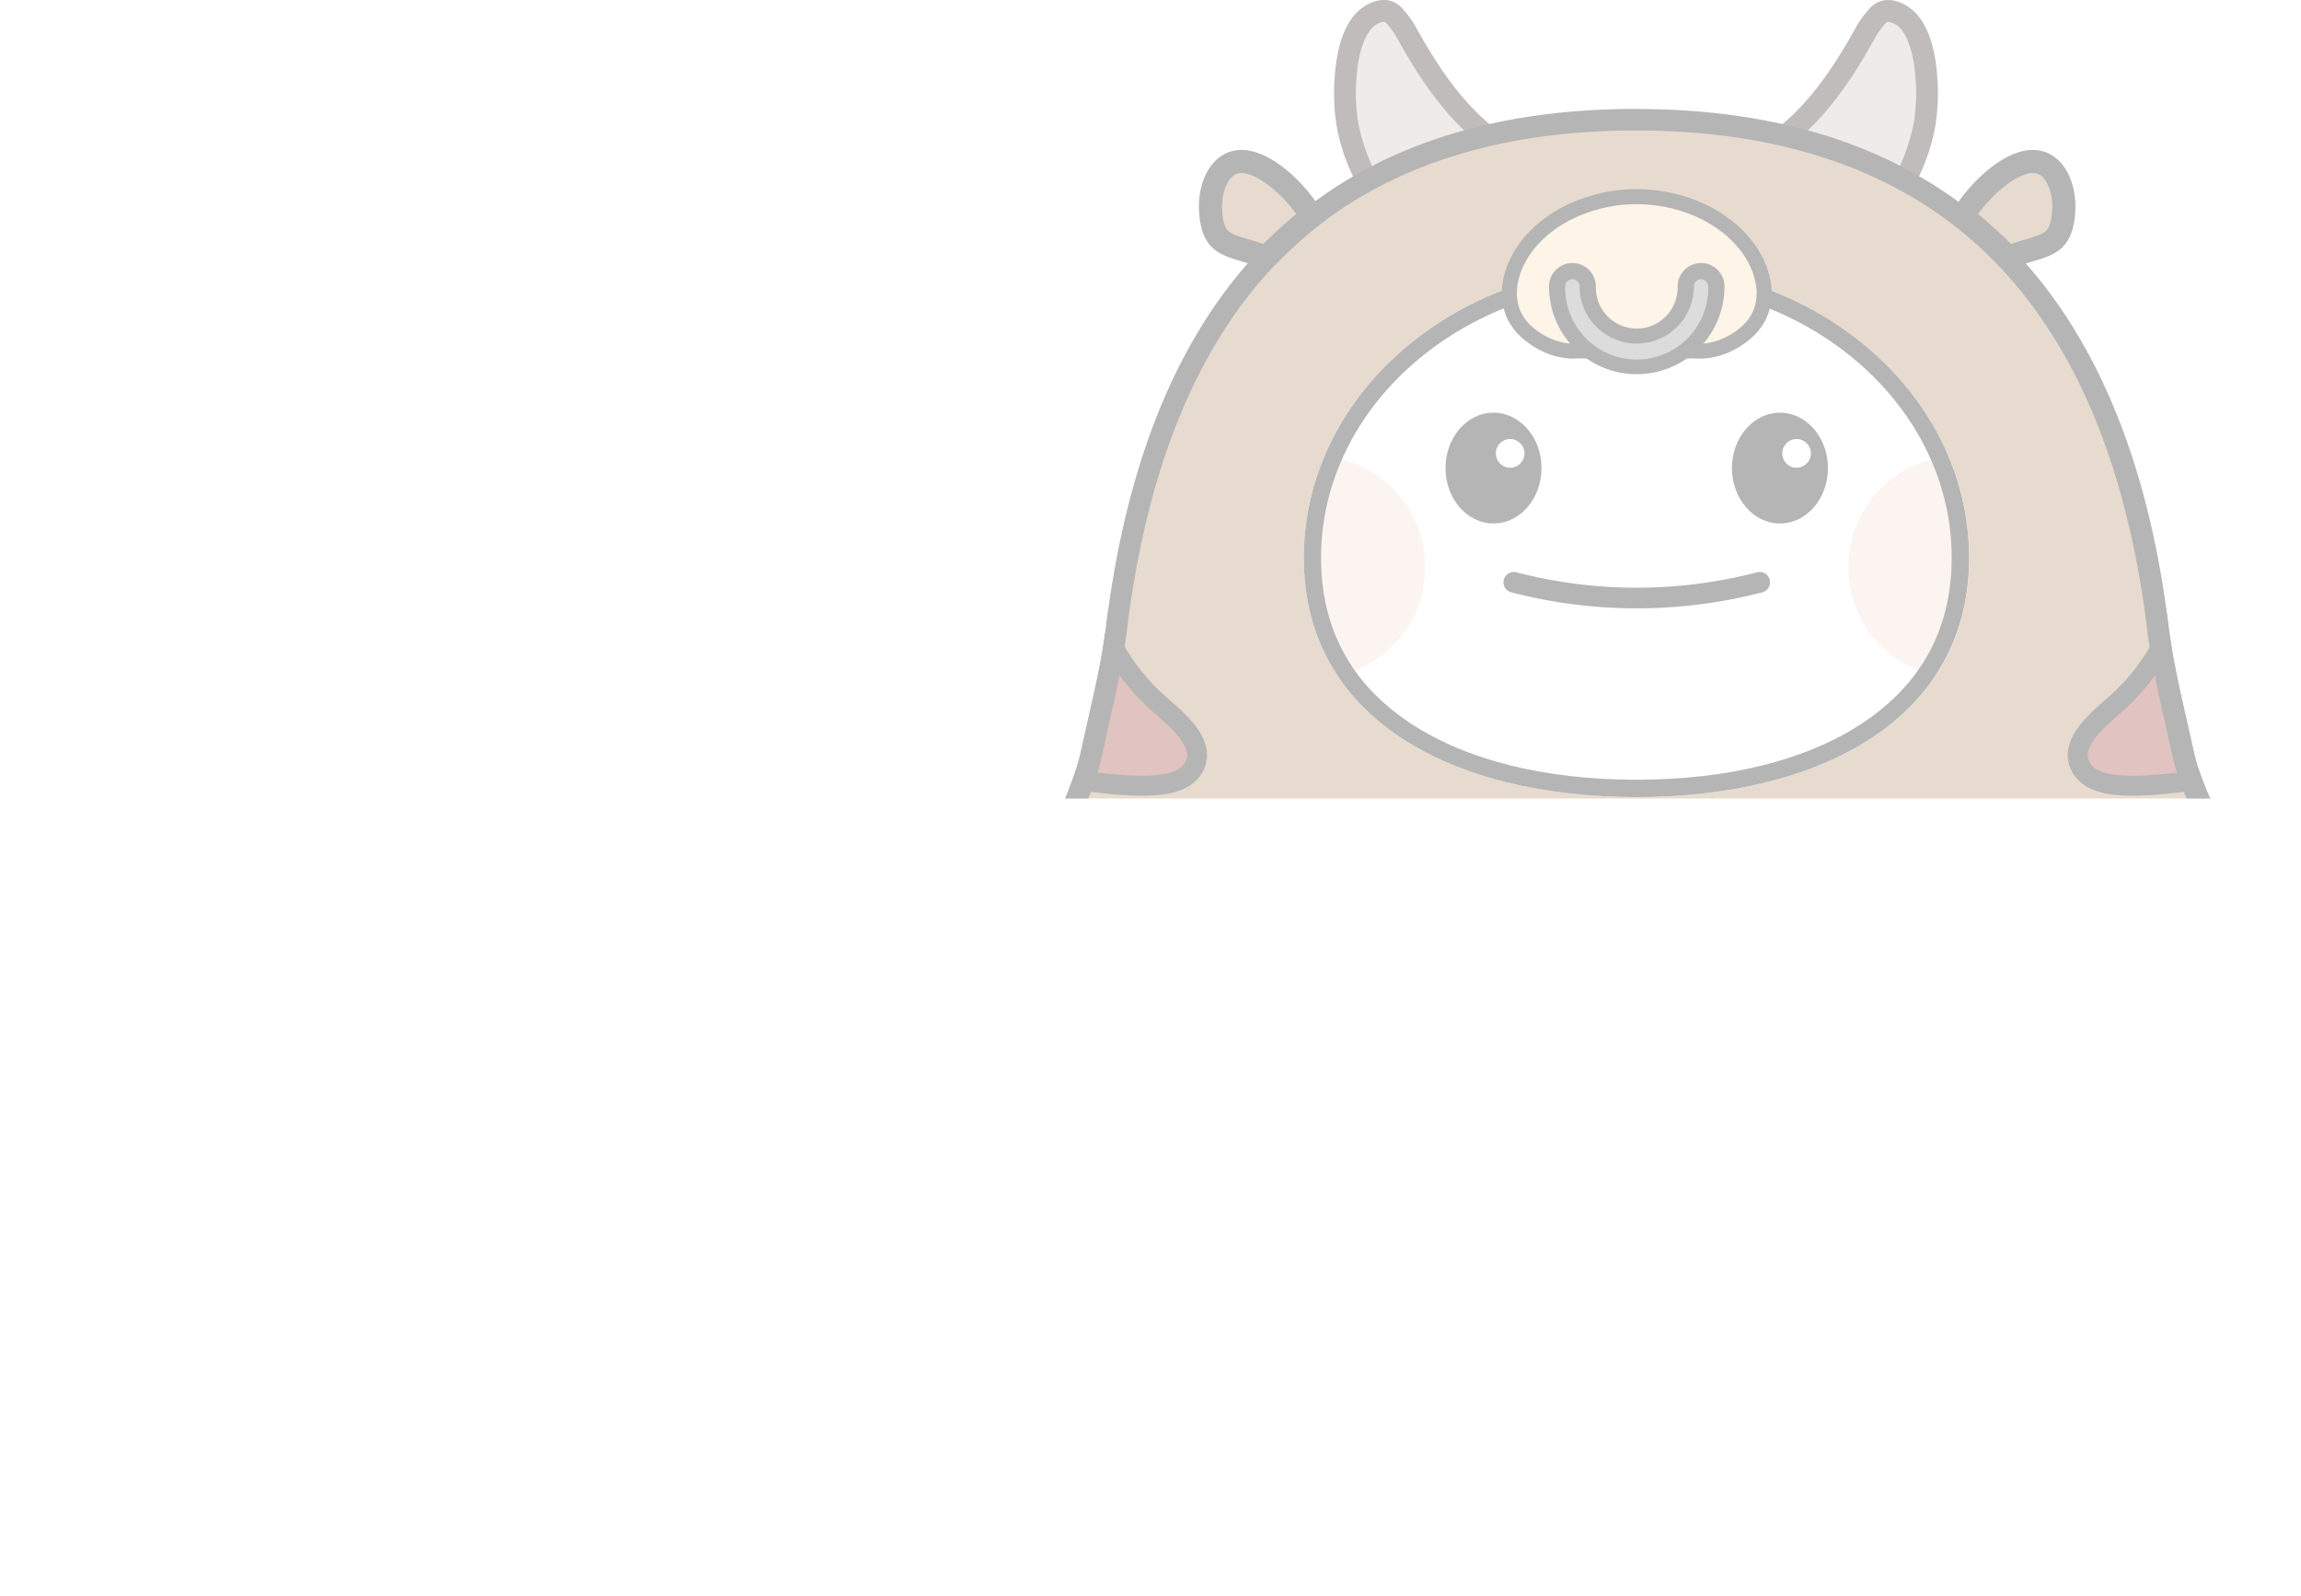 <svg xmlns="http://www.w3.org/2000/svg" xmlns:xlink="http://www.w3.org/1999/xlink" viewBox="0 0 669.7 464.54"><defs><style>.cls-1,.cls-10,.cls-16,.cls-22,.cls-24{fill:none;}.cls-2{fill:#ad835a;}.cls-3{isolation:isolate;}.cls-4{clip-path:url(#clip-path);}.cls-5{mix-blend-mode:multiply;opacity:0.29;}.cls-6{fill:#040000;}.cls-12,.cls-7{fill:#983028;}.cls-8{fill:#c6b9af;}.cls-9{fill:#231815;}.cls-10,.cls-12,.cls-16,.cls-17,.cls-19,.cls-22,.cls-24{stroke:#040000;}.cls-10,.cls-12,.cls-16,.cls-24{stroke-linecap:round;}.cls-10,.cls-16,.cls-17,.cls-19,.cls-22,.cls-24{stroke-miterlimit:10;}.cls-10{stroke-width:6.28px;}.cls-11{clip-path:url(#clip-path-2);}.cls-12{stroke-linejoin:round;stroke-width:5.8px;}.cls-13{fill:#fff;}.cls-14{clip-path:url(#clip-path-3);}.cls-15{fill:#f6d8cf;}.cls-16{stroke-width:6.01px;}.cls-17,.cls-19{fill:#fcdcaf;}.cls-17{stroke-width:4.38px;}.cls-18{fill:#858585;}.cls-19{stroke-width:4.84px;}.cls-20{clip-path:url(#clip-path-4);}.cls-21{fill:url(#새_패턴_견본_6);}.cls-22{stroke-width:6.3px;}.cls-23{clip-path:url(#clip-path-5);}.cls-24{stroke-width:6.41px;}</style><clipPath id="clip-path" transform="translate(231.09 -24.02)"><rect class="cls-1" width="504.79" height="256.47"/></clipPath><clipPath id="clip-path-2" transform="translate(231.09 -24.02)"><path class="cls-1" d="M90.67,207.72c12.07-102,65.06-152,154.39-152s143.09,50,155.16,152h0c1.7,12.11,4.49,22.71,7.07,34.64,3,14,12.81,27.66,17.8,41,5.14,13.71,12,27.58,13.32,42.72,1.08,11.9-1.93,24.72-13.76,29-12.06,4.37-26.24-.87-37.21-12.87h0s-6.27,49.5-35.26,88.18c-30.38,40.55-16.82,58.15-45.06,58.15-35.49,0-19.79-62.23-62.06-62.23S218.49,488.56,183,488.56c-28.23,0-14.68-17.6-45.05-58.15-29-38.68-35.26-88.19-35.26-88.19-11,12-25.15,17.24-37.22,12.87-11.83-4.29-14.83-17.11-13.76-29,1.37-15.14,9.74-29,14.87-42.72,5-13.34,14-27,17-41,2.58-11.93,5.37-22.53,7.07-34.64Z"/></clipPath><clipPath id="clip-path-3" transform="translate(231.09 -24.02)"><path class="cls-1" d="M245.28,101.32c-53.45,0-96.78,38.07-96.78,85S191.83,256,245.28,256s96.78-22.67,96.78-69.63S298.73,101.32,245.28,101.32Z"/></clipPath><clipPath id="clip-path-4" transform="translate(231.09 -24.02)"><path class="cls-1" d="M301.64,347c0,26.72-25.34,41-56.61,41s-56.6-14.25-56.6-41,25.34-55.8,56.6-55.8S301.64,320.28,301.64,347Z"/></clipPath><pattern id="새_패턴_견본_6" data-name="새 패턴 견본 6" width="68" height="68" patternTransform="translate(2438.39 5308.23) scale(1.58 1.57)" patternUnits="userSpaceOnUse" viewBox="0 0 68 68"><rect class="cls-1" width="68" height="68"/><rect class="cls-2" width="68" height="68"/></pattern><clipPath id="clip-path-5" transform="translate(231.09 -24.02)"><path class="cls-1" d="M297.48,346.45c0,24.76-23.48,38-52.45,38s-52.44-13.2-52.44-38,23.48-51.69,52.44-51.69S297.48,321.7,297.48,346.45Z"/></clipPath></defs><g class="cls-3"><g id="레이어_2" data-name="레이어 2"><g id="레이어_1-2" data-name="레이어 1"><g class="cls-4"><g class="cls-5"><path class="cls-2" d="M353.43,99a150.41,150.41,0,0,0-13.26-12c.13-.21.25-.42.39-.63C345.27,78.83,354,71,360.51,71a7.29,7.29,0,0,1,5.5,2.41c2.47,2.61,3.82,7.18,3.54,11.93-.48,8.69-3.67,9.64-10,11.52A54.84,54.84,0,0,0,353.43,99Z" transform="translate(231.09 -24.02)"/><path class="cls-6" d="M360.51,74.39a3.9,3.9,0,0,1,3.06,1.35c1.82,1.92,2.85,5.63,2.62,9.44-.17,3.1-.79,5.15-1.83,6.09s-3.26,1.64-5.79,2.39c-1.36.4-2.81.83-4.32,1.38q-4.62-4.56-9.61-8.73c4.69-6.53,11.73-11.92,15.87-11.92m0-6.73c-8.44,0-18.12,9.43-22.82,16.94a36.26,36.26,0,0,0-1.81,3.31,145.67,145.67,0,0,1,16.82,15.16C362,98,372.05,100.9,372.91,85.56c.53-9-3.94-17.9-12.4-17.9Z" transform="translate(231.09 -24.02)"/><path class="cls-7" d="M145.62,434.3a147.31,147.31,0,0,1-21-1.56c-3.19-.44-6.45-1-9.6-1.57a140.13,140.13,0,0,0-19.83-2.54c-.84,0-1.67,0-2.5,0a118.46,118.46,0,0,0-12.69.78h0a.67.67,0,0,1-.6-.28.52.52,0,0,1-.05-.53c11.9-29.19,17.84-70.7,15.13-105.76a.55.55,0,0,1,.13-.45.74.74,0,0,1,.52-.23.53.53,0,0,1,.44.24L190,432.51a.62.62,0,0,1-.44,1c-4.55-.41-8.82-.61-13.12-.61-5.7,0-10.72.36-15.58.7S151.16,434.3,145.62,434.3Z" transform="translate(231.09 -24.02)"/><path class="cls-6" d="M97.79,329.4l58.43,68.16,28,32.69c-2.62-.15-5.2-.22-7.8-.22-5.8,0-10.87.36-15.78.7s-9.6.67-15,.67A144.62,144.62,0,0,1,125,429.87c-3.14-.44-6.37-1-9.49-1.56a142.54,142.54,0,0,0-20.25-2.58c-.84,0-1.71,0-2.59,0-2.83,0-5.79.14-9.28.44,10.39-27.39,15.84-64.21,14.37-96.73m-2.66-10.18a3.51,3.51,0,0,0-3.54,3.8c2.54,33-2.7,74.45-14.93,104.44a3.51,3.51,0,0,0,3.27,4.82l.39,0a116.54,116.54,0,0,1,12.38-.77c.8,0,1.6,0,2.4,0,9.82.32,19.41,2.73,29.13,4.09a150.89,150.89,0,0,0,21.39,1.59c11.26,0,19.61-1.37,30.82-1.37,3.85,0,8,.16,12.78.59l.34,0a3.53,3.53,0,0,0,2.65-5.83L97.78,320.47a3.42,3.42,0,0,0-2.65-1.25Z" transform="translate(231.09 -24.02)"/><path class="cls-7" d="M345.19,434.3c-5.53,0-10.47-.34-15.24-.67s-9.87-.7-15.57-.7c-4.31,0-8.57.2-13.05.61h0a.6.6,0,0,1-.6-.36.58.58,0,0,1,.09-.67l94.43-110.15a.54.54,0,0,1,.44-.24.72.72,0,0,1,.52.23.52.52,0,0,1,.13.45c-2.7,35.06,3.24,76.57,15.14,105.76a.55.55,0,0,1-.06.53.6.6,0,0,1-.52.29,119,119,0,0,0-12.77-.79c-.83,0-1.67,0-2.5,0a140.27,140.27,0,0,0-19.84,2.54c-3.14.55-6.4,1.13-9.59,1.57A147.45,147.45,0,0,1,345.19,434.3Z" transform="translate(231.09 -24.02)"/><path class="cls-6" d="M397.44,324.24h0M393,329.4c-1.46,32.52,4,69.34,14.37,96.73-3.49-.3-6.44-.44-9.27-.44-.88,0-1.75,0-2.6,0a142.4,142.4,0,0,0-20.24,2.58c-3.12.55-6.36,1.12-9.5,1.56a144.62,144.62,0,0,1-20.59,1.53c-5.43,0-10.1-.32-15-.67s-10-.7-15.79-.7c-2.59,0-5.18.07-7.8.22L393,329.4m2.66-10.18a3.42,3.42,0,0,0-2.64,1.25L298.61,430.62a3.53,3.53,0,0,0,2.64,5.83l.34,0c4.76-.43,8.94-.59,12.78-.59,11.22,0,19.56,1.37,30.82,1.37a151.12,151.12,0,0,0,21.4-1.59c9.72-1.36,19.31-3.77,29.12-4.09.8,0,1.61,0,2.41,0a116.7,116.7,0,0,1,12.38.77l.39,0a3.5,3.5,0,0,0,3.26-4.82c-12.22-30-17.47-71.44-14.92-104.44a3.52,3.52,0,0,0-3.55-3.8Z" transform="translate(231.09 -24.02)"/><path class="cls-8" d="M281.57,68.24c14-7.92,23.23-22.07,29.91-34.07a26.73,26.73,0,0,1,4-5.67,4,4,0,0,1,3-1.31c2.3,0,5.09,1.7,6.78,4.14,2.36,3.4,3.76,8.3,4.29,15a57.21,57.21,0,0,1-.44,13.39c-1.21,7.5-4.35,15.13-9.6,23.26Z" transform="translate(231.09 -24.02)"/><path class="cls-9" d="M318.49,30.36a6.25,6.25,0,0,1,4.18,2.78c2,2.92,3.25,7.31,3.73,13.42A54.16,54.16,0,0,1,326,59.21a55.61,55.61,0,0,1-7.77,19.86L288.5,67.53c11.68-8.52,19.74-21,25.75-31.81a23.06,23.06,0,0,1,3.53-5,.86.86,0,0,1,.71-.35m0-6.34a7.12,7.12,0,0,0-5.26,2.28,29.73,29.73,0,0,0-4.52,6.33c-8.42,15.11-19,29.88-35.21,35.88l47.25,18.34c5.44-8,9.92-16.83,11.5-26.64a60.26,60.26,0,0,0,.47-14.14c-.45-5.69-1.59-11.87-4.84-16.55-2.14-3.08-5.83-5.5-9.39-5.5Z" transform="translate(231.09 -24.02)"/><path class="cls-8" d="M170.59,83c-5.24-8.13-8.39-15.76-9.59-23.26a56.14,56.14,0,0,1-.44-13.39c.52-6.69,1.92-11.59,4.28-15,1.7-2.44,4.49-4.14,6.78-4.14a4,4,0,0,1,3,1.31,26.37,26.37,0,0,1,4,5.67c6.69,12,15.94,26.15,29.92,34.07Z" transform="translate(231.09 -24.02)"/><path class="cls-9" d="M171.62,30.36h0a.87.87,0,0,1,.72.35,23.77,23.77,0,0,1,3.53,5c6,10.79,14.07,23.29,25.74,31.81L171.89,79.07a55.76,55.76,0,0,1-7.76-19.86,53.62,53.62,0,0,1-.41-12.65c.48-6.11,1.7-10.5,3.73-13.42a6.23,6.23,0,0,1,4.17-2.78m0-6.34c-3.55,0-7.24,2.42-9.38,5.5-3.25,4.68-4.4,10.86-4.84,16.55a59.73,59.73,0,0,0,.47,14.14c1.57,9.81,6.06,18.67,11.49,26.64l47.25-18.34c-16.21-6-26.79-20.77-35.21-35.88a29.69,29.69,0,0,0-4.51-6.33A7.12,7.12,0,0,0,171.62,24Z" transform="translate(231.09 -24.02)"/><path class="cls-2" d="M90.67,207.84C102.74,106.06,155.73,56.19,245.06,56.19s143.09,49.87,155.16,151.65h0c1.7,12.08,4.49,22.65,7.07,34.56,3,14,12.81,27.58,17.8,40.89,5.14,13.67,12,27.52,13.32,42.61,1.08,11.87-1.93,24.66-13.76,28.94-12.06,4.36-26.24-.86-37.21-12.83h0s-6.27,49.38-35.26,88c-30.38,40.44-16.82,58-45.06,58-35.49,0-19.79-62.08-62.06-62.08S218.49,488,183,488c-28.23,0-14.68-17.56-45.05-58-29-38.59-35.26-88-35.26-88-11,12-25.15,17.19-37.22,12.83-11.83-4.28-14.83-17.07-13.76-28.94,1.37-15.09,9.74-28.94,14.87-42.61,5-13.31,14-26.92,17-40.89,2.58-11.91,5.37-22.48,7.07-34.56Z" transform="translate(231.09 -24.02)"/><path class="cls-10" d="M370.38,304.15a70.35,70.35,0,0,0,17.06,33.44" transform="translate(231.09 -24.02)"/><path class="cls-10" d="M102.68,337.59a70.34,70.34,0,0,0,17-33.44" transform="translate(231.09 -24.02)"/><path class="cls-2" d="M137.39,99a54.27,54.27,0,0,0-6.11-2.1c-6.35-1.88-9.53-2.83-10-11.51-.28-4.76,1.08-9.33,3.54-11.94A7.3,7.3,0,0,1,130.3,71c6.49,0,15.25,7.81,20,15.36l.37.62A150.29,150.29,0,0,0,137.39,99Z" transform="translate(231.09 -24.02)"/><path class="cls-6" d="M130.3,74.39c4.15,0,11.2,5.4,15.87,11.92q-5,4.16-9.61,8.73c-1.51-.55-3-1-4.32-1.38-2.52-.75-4.7-1.4-5.79-2.39s-1.65-3-1.83-6.1c-.22-3.8.81-7.51,2.63-9.43a3.89,3.89,0,0,1,3.05-1.35m0-6.73c-8.46,0-12.93,8.87-12.4,17.9.86,15.34,10.89,12.44,20.22,17.51a146.41,146.41,0,0,1,16.81-15.16,34,34,0,0,0-1.81-3.31c-4.69-7.51-14.37-16.94-22.82-16.94Z" transform="translate(231.09 -24.02)"/><g class="cls-11"><path class="cls-12" d="M412.25,185.47c-1.34,7.09-8.82,14.11-11.43,20.78a61.57,61.57,0,0,1-13.95,20.62c-4.34,4.42-16.8,12.52-12.27,20.53,2.49,4.41,8.83,5.14,13.12,5.27,16.38.49,41.64-5.84,41.64-5.84" transform="translate(231.09 -24.02)"/><path class="cls-12" d="M84.06,185.47a116.94,116.94,0,0,0,6,20.78,61.57,61.57,0,0,0,14,20.62c4.34,4.42,16.8,12.52,12.27,20.53-2.49,4.41-8.83,5.14-13.12,5.27-16.38.49-41.64-5.84-41.64-5.84" transform="translate(231.09 -24.02)"/></g><path class="cls-6" d="M245.06,62c43.11,0,77.49,12.1,102.19,36,25.22,24.39,40.95,61.57,46.74,110.5v.14c1.28,9.18,3.14,17.33,5.1,26,.68,3,1.37,6,2.05,9.14,2,9.21,6.47,17.94,10.8,26.37a151.11,151.11,0,0,1,7.25,15.5c1.12,3,2.33,6,3.5,8.95,4.16,10.39,8.46,21.15,9.45,32.13.5,5.55.57,18.85-9.64,22.55a19.66,19.66,0,0,1-6.68,1.15c-7.93,0-16.59-4.5-23.77-12.35l-10.91-11.93V341.8c-.64,4.51-7.67,49.71-34,84.85A153.81,153.81,0,0,0,325,467.43c-2.22,5.73-3.82,9.87-6.05,12-1.4,1.33-4,2.85-11.8,2.85-12,0-15.94-9-21.85-25-6.14-16.59-13.79-37.25-40.21-37.25S211,440.71,204.85,457.3c-5.91,15.95-9.84,25-21.86,25-7.8,0-10.4-1.52-11.79-2.85-2.24-2.13-3.84-6.27-6.06-12-3.77-9.75-8.93-23.1-22.18-40.78-27.6-36.84-34-84.74-34.06-85.21L107.2,328,98,338c-7.17,7.85-15.84,12.35-23.76,12.35a19.66,19.66,0,0,1-6.68-1.15c-10.21-3.7-10.15-17-9.65-22.55.88-9.64,5.13-19.25,9.24-28.55,1.81-4.09,3.68-8.32,5.26-12.53,1.82-4.87,4.22-9.8,6.76-15,4.18-8.61,8.5-17.5,10.52-26.85.67-3.11,1.37-6.18,2-9.14,2-8.63,3.82-16.78,5.1-26v-.14c5.8-49,21.4-86.19,46.37-110.51C167.77,74.07,202,62,245.06,62m0-6.28c-89.33,0-142.32,50-154.39,152h0c-1.7,12.11-4.49,22.71-7.07,34.64-3,14-12,27.66-17,41-5.13,13.71-13.5,27.58-14.87,42.72-1.07,11.9,1.93,24.72,13.76,29a25.83,25.83,0,0,0,8.82,1.53c9.75,0,20-5.23,28.4-14.4,0,0,6.27,49.51,35.26,88.19C168.31,471,154.76,488.56,183,488.56c35.5,0,19.8-62.23,62.07-62.23s26.57,62.23,62.06,62.23c28.24,0,14.68-17.6,45.06-58.15,29-38.68,35.26-88.18,35.26-88.18h0c8.38,9.17,18.64,14.4,28.4,14.4a25.73,25.73,0,0,0,8.81-1.53c11.83-4.29,14.84-17.11,13.76-29-1.37-15.14-8.18-29-13.32-42.72-5-13.34-14.77-27-17.8-41-2.58-11.93-5.37-22.53-7.07-34.64h0c-12.07-102-65.83-152-155.16-152Z" transform="translate(231.09 -24.02)"/><path class="cls-13" d="M245.17,101.32c-53.45,0-96.78,38.07-96.78,85S191.72,256,245.17,256,342,233.31,342,186.35,298.62,101.32,245.17,101.32Z" transform="translate(231.09 -24.02)"/><g class="cls-14"><ellipse class="cls-15" cx="570.14" cy="165.05" rx="32.21" ry="32.31"/><ellipse class="cls-15" cx="382.59" cy="165.05" rx="32.21" ry="32.31"/></g><path class="cls-6" d="M245.17,106.33c50.6,0,91.77,35.9,91.77,80,0,20.6-8.78,36.83-26.1,48.24-16.26,10.71-39,16.38-65.67,16.38s-49.41-5.67-65.68-16.38C162.18,223.18,153.4,207,153.4,186.35c0-44.12,41.17-80,91.77-80m0-5c-53.45,0-96.78,38.07-96.78,85S191.72,256,245.17,256,342,233.31,342,186.35s-43.33-85-96.78-85Z" transform="translate(231.09 -24.02)"/><ellipse class="cls-6" cx="434.68" cy="136.23" rx="13.97" ry="16.12"/><ellipse class="cls-13" cx="439.53" cy="131.95" rx="4.17" ry="4.18"/><ellipse class="cls-6" cx="518.05" cy="136.23" rx="13.97" ry="16.12"/><ellipse class="cls-13" cx="522.89" cy="131.95" rx="4.17" ry="4.18"/><path class="cls-16" d="M209.5,193.5a142.35,142.35,0,0,0,71.56,0" transform="translate(231.09 -24.02)"/><path class="cls-17" d="M277.18,120.75c-3.9,3.41-9.12,5.74-14.47,5.43-6-.35-11.36,2-17.43,2s-11.48-2.4-17.43-2c-5.36.31-10.58-2-14.47-5.43-8.27-7.24-5.66-18.7.87-26.33,7.51-8.77,19.68-13.17,31-13.17s23.51,4.4,31,13.17h0C282.84,102.05,285.45,113.51,277.18,120.75Z" transform="translate(231.09 -24.02)"/><path class="cls-18" d="M245.28,130.59a23.22,23.22,0,0,1-23.18-23.2,4.46,4.46,0,1,1,8.92,0,14.26,14.26,0,1,0,28.51,0,4.47,4.47,0,1,1,8.93,0A23.22,23.22,0,0,1,245.28,130.59Z" transform="translate(231.09 -24.02)"/><path class="cls-6" d="M264,105.28a2.1,2.1,0,0,1,2.09,2.11,20.82,20.82,0,1,1-41.63,0,2.1,2.1,0,1,1,4.2,0,16.62,16.62,0,1,0,33.24,0,2.1,2.1,0,0,1,2.1-2.11m0-4.72a6.83,6.83,0,0,0-6.83,6.83,11.9,11.9,0,1,1-23.79,0,6.82,6.82,0,1,0-13.64,0,25.54,25.54,0,1,0,51.08,0,6.83,6.83,0,0,0-6.82-6.83Z" transform="translate(231.09 -24.02)"/><path class="cls-19" d="M301.64,347c0,26.72-25.34,41-56.61,41s-56.6-14.25-56.6-41,25.34-55.8,56.6-55.8S301.64,320.28,301.64,347Z" transform="translate(231.09 -24.02)"/><g class="cls-20"><path class="cls-21" d="M-154,128.72c2.47-2.59,1.47-5.24-.59-7.59a4.48,4.48,0,0,1-.31-.62l-.32-.29-.55-.31a48.19,48.19,0,0,0-4.44-3.55,1.89,1.89,0,0,0-1.19-.36.92.92,0,0,0-.42-.2c-1.08.14-1.6,1-2.25,1.71h0l-.59.64h0l-1.35,1a130.17,130.17,0,0,1-13.22,7c-.51-.48-1-1-1.54-1.42s-1.24-.91-1.85-1.38v-.11c0-.77-.63-.94-1.21-1.16-.3-.11-.61-.21-.92-.3-.48-.35-.94-.72-1.43-1.07a1.84,1.84,0,0,0-1.05-.27c-.46-.43-1-.13-1.41.17l-.17.14a2.17,2.17,0,0,0-1,2.39c.67,2.21,1.32,4.44,1.87,6.68-2.2.9-4.4,1.8-6.62,2.67-1.65.64-3.3,1.36-5,1.88-.58.18-2.68.95-3.19.49a1,1,0,0,1-.19-.32.57.57,0,0,0,0-.14,1.83,1.83,0,0,0,.71-1.17,1.53,1.53,0,0,0,1-1.35,5.6,5.6,0,0,0,.13-1.13,5.59,5.59,0,0,0-.46-3.61c-1.36-3-4.26-5.36-7-7a1.93,1.93,0,0,0-2.2.06,2.41,2.41,0,0,0-.7.18,1.82,1.82,0,0,0-1.39.61c-3.93,4.89-9.78,7.76-14.39,11.9a12.38,12.38,0,0,0-2.82,3.6.84.84,0,0,0-.4.55c0,.11,0,.23,0,.35a9.24,9.24,0,0,0-.7,2.85,20,20,0,0,0,1,8c.85,2.29,3,5.59,5.89,5a5,5,0,0,0,2.84-2.21c1-1.27,2-2.49,3.16-3.67.91-1,1.86-1.9,2.83-2.82,3,1.34,6,2.65,9,3.78a19.47,19.47,0,0,0,10,.85,56.61,56.61,0,0,0,9-2c.07,1.86-.56,3.65-.63,5.5l-.12,1.83a1.59,1.59,0,0,0-.38,1.13,16.17,16.17,0,0,1-5.61,3.19,4.23,4.23,0,0,0-1.47.4,3.88,3.88,0,0,0-1,.3l-1.13.25c-1.14,0-2.3-.32-3.41.21l-3.06.08h0c-.75-.29-1.45.11-2.18.16s-1.46,0-2.2,0-1.69-.06-1.77,1.11a.25.25,0,0,0,.14.37c.19,1.26,0,2.62.93,3.71h0a3.35,3.35,0,0,0,.37,1.76,7.85,7.85,0,0,0,2.36,3.09,2.06,2.06,0,0,0,1.36,1.18l.58.13c.54.22,1.1.39,1.64.61a6.39,6.39,0,0,0,1.51.06,65.11,65.11,0,0,0,8,1,1.75,1.75,0,0,0-.16.42c-.65,4.29-2.5,8.33-4.06,12.34-1.66,4.24-3.36,8.47-5.26,12.61a118.14,118.14,0,0,1-6,11.48c-.84,1.38-2.27,2.91-2.12,4.63a6.39,6.39,0,0,0,1.45,3,1.47,1.47,0,0,0,.23,1.34c.39,2.16.57,4.38,2,6.22a5.13,5.13,0,0,0,3.05,1.59.63.63,0,0,0,.63.28.81.81,0,0,0,1,.1h0l.56-.39h0c1.73-.41,1.83-2,2.28-3.27h0c.26-1,1.26-1.55,1.31-2.62h0a11.07,11.07,0,0,0,1.62-3.44h0l.35-.58h0a6,6,0,0,0,.87-1.89h0l.07-.6c-.12-.8,1-1.18.7-2,.77-.13.79-.89,1.08-1.38.66-1.14,1.21-2.34,1.81-3.52h0c.1-.4.19-.79.29-1.19a18.7,18.7,0,0,0,1-3.26,1.34,1.34,0,0,1,.07-.18.09.09,0,0,1,0-.05c.51-.16.6-.6.66-1a8.22,8.22,0,0,0,1.27-3.4l.39-1.22c0-1,.87-1.71,1-2.69h0a34.12,34.12,0,0,0,1.62-4.92.67.67,0,0,0,0-.24h0c.29-.64.58-1.28.88-1.91h0c0-.38.09-.77.14-1.16.54-.51.49-1.21.6-1.85a3.84,3.84,0,0,0,.54-1.48c.42-1.11.8-2.23,1.15-3.36a1.17,1.17,0,0,0,.09-.32,37.65,37.65,0,0,0,1.19-5.09s0-.08,0-.11c.11-.42.23-.84.34-1.26a1.26,1.26,0,0,0,.26-.88s0,0,0,0c4.45-4.36,10.21-6.37,16-8.26,0,0,0,0,.06,0a3.1,3.1,0,0,0,3.25-1.05,3.42,3.42,0,0,0,.35-3.86,32.32,32.32,0,0,0-3.23-4.12c-1.44-.1-2.2-1.35-3.34-1.94h-.05a2.17,2.17,0,0,0-1.78-1h0c-1.2-.93-1.59-.79-3.47.34l-.07,0c-.34.08-.69.12-1,.21a17.09,17.09,0,0,0-2.28.89c-.18.08-.35.15-.52.24h0l-.31.1.78-10.87c.35-.19.71-.34,1-.53,2.56-1.45,5.05-3,7.56-4.53a9.9,9.9,0,0,0,3.35-2c3-1.77,6.16-3.46,9-5.51.2-.15.34-.29.52-.44A1.34,1.34,0,0,0-154,128.72Z" transform="translate(231.09 -24.02)"/></g><path class="cls-22" d="M301.64,347c0,26.72-25.34,41-56.61,41s-56.6-14.25-56.6-41,25.34-55.8,56.6-55.8S301.64,320.28,301.64,347Z" transform="translate(231.09 -24.02)"/><g class="cls-23"><path class="cls-2" d="M280.77,318.42c-.17-.26-.33-.41-.66-.33-1.2.29-3.3,4.38-2.82,5.81.31.92.32,1.4-.55,1.82-1.82.87-3.67,1.68-5.53,2.42a3.76,3.76,0,0,0-2.62.64c-.29.19-.57.41-.85.62a42.35,42.35,0,0,1-4.48,1.24l-.42.1-.41.1c-.09-.25-.17-.51-.26-.79a85.94,85.94,0,0,0-4-11.07,15.77,15.77,0,0,0-4.26-4.85,4.08,4.08,0,0,0-2.38-.44h-.64a13.15,13.15,0,0,0-2.95.3,1.08,1.08,0,0,0-.76.43,2.46,2.46,0,0,0,.17,1.45l.15.54a12.72,12.72,0,0,0,.46,1.45q.19.52.36,1.08c.29,1,.6,1.93.9,2.9.76,2.43,1.55,4.94,2.14,7.46a4.4,4.4,0,0,1,.08,2.4l-.51,0-.64-.06c-.61-.05-1.21-.11-1.81-.18-1-.11-2.07-.24-3.1-.37l-3.17-.38-5.4-1.55-3-.86a4,4,0,0,1-2.93-3.49,24,24,0,0,0-1.69-5.33c-.14-.32-.28-.64-.42-1-.74-1.74-1.5-3.55-3.09-3.86a23.8,23.8,0,0,1-3.88-1.24c-.34-.13-.68-.27-1-.39-.51-.2-1.39.27-2,.61l-.13.07a3.1,3.1,0,0,0,0,1c.2.8.42,1.6.65,2.4.33,1.13.66,2.31.89,3.49.92,4.62.72,8.67-.59,12-3.38,8.67-5,10.8-12,16.31-1.15.9-1.86,1.32-2.56,1.08s-1.1-1-1.74-2.56a4.36,4.36,0,0,0-.71-1.17,3.37,3.37,0,0,0-1.5,1c-.81.88-.56,1.63-.05,2.89a11.88,11.88,0,0,1,.46,1.27c1.16,4.38,4.33,6.45,7.75,8.36a6.22,6.22,0,0,0,4.62.51,17.39,17.39,0,0,0,8.29-5.7c.48-.6,1-1.17,1.51-1.71s.89-1,1.3-1.47c4.3-5.3,4.41-5.72,6.17-12.76a.19.19,0,0,1,0-.07c.12.1.25.19.38.28s.25.19.38.28a13,13,0,0,0,4.7,2.42,88.84,88.84,0,0,0,13.86,2l.8,0,.49,0a8.6,8.6,0,0,1,.33,2.56,1.85,1.85,0,0,0,.07.41c0,.13.05.25.07.37a18.69,18.69,0,0,1-1.44,9.83l-.13.35-.35-.11a35.29,35.29,0,0,1-9.64-4.35l-.84-.5a7.5,7.5,0,0,0-1-.55c-1.4,1.29-2.76.69-4,.16-.3-.13-.6-.27-.91-.38a3,3,0,0,0-2.19.71c.05.31.26,1,.38,1.39l.14.44a11.27,11.27,0,0,0,.78,2.07l.19.38a5,5,0,0,0,1.12,1.67c4.44,3.35,6,4.3,11,5.91.84.27,1.68.6,2.57.95l1.37.54.45.17-.17.48c-.42,1.18-.82,2.34-1.2,3.49-.88,2.58-1.7,5-2.73,7.38-2,4.52-4.12,9-6.43,13.28-2.41,4.51-5,7.52-8.13,9.48-1.4.88-1.69,1.76-1,3.06a18.13,18.13,0,0,1,.88,2c.78,2,1.51,3.86,3.77,4.32a1.38,1.38,0,0,1,.59.37l.09.09c2.12,1.8,3.89,1.72,5.44-.25.72-.93,1.4-1.94,2.06-2.91l.39-.58c.75-1.12,1.53-2.23,2.31-3.33,1.76-2.52,3.59-5.13,5.16-7.84a109.44,109.44,0,0,0,10.69-25.34,3.26,3.26,0,0,1,3.27-2.7,42,42,0,0,0,6.37-1.25c.73-.18,1.47-.37,2.21-.54a.74.74,0,0,0,.53-.43c.17-.55.39-1.09.62-1.64.82-2,1.53-3.79-.11-6a1.92,1.92,0,0,1-.3-1.11,4.68,4.68,0,0,0-.06-.49c-.13-.47-.28-.92-.47-1.51l-.09-.26-.24.22a6,6,0,0,0-.9,1c-1.8,2.71-4.5,3.24-6.65,3.39a2,2,0,0,1-1.63-.54,2.1,2.1,0,0,1-.53-1.5c0-4.12.13-7.75.32-11.08a2.8,2.8,0,0,1,1.5-2l.43-.21a21.45,21.45,0,0,0,2.07-.63q2.54-.9,5-1.81l1.56-.62c.79-.31,1.59-.6,2.37-.95,3.17-1.39,3.1-2.67,5.51-4.71,1.42-1.21,4-3.45,3.85-5.83C285.79,323.94,282.83,321.47,280.77,318.42Z" transform="translate(231.09 -24.02)"/></g><path class="cls-24" d="M214.73,418s33.4,10.84,62.31,0" transform="translate(231.09 -24.02)"/></g></g></g></g></g></svg>